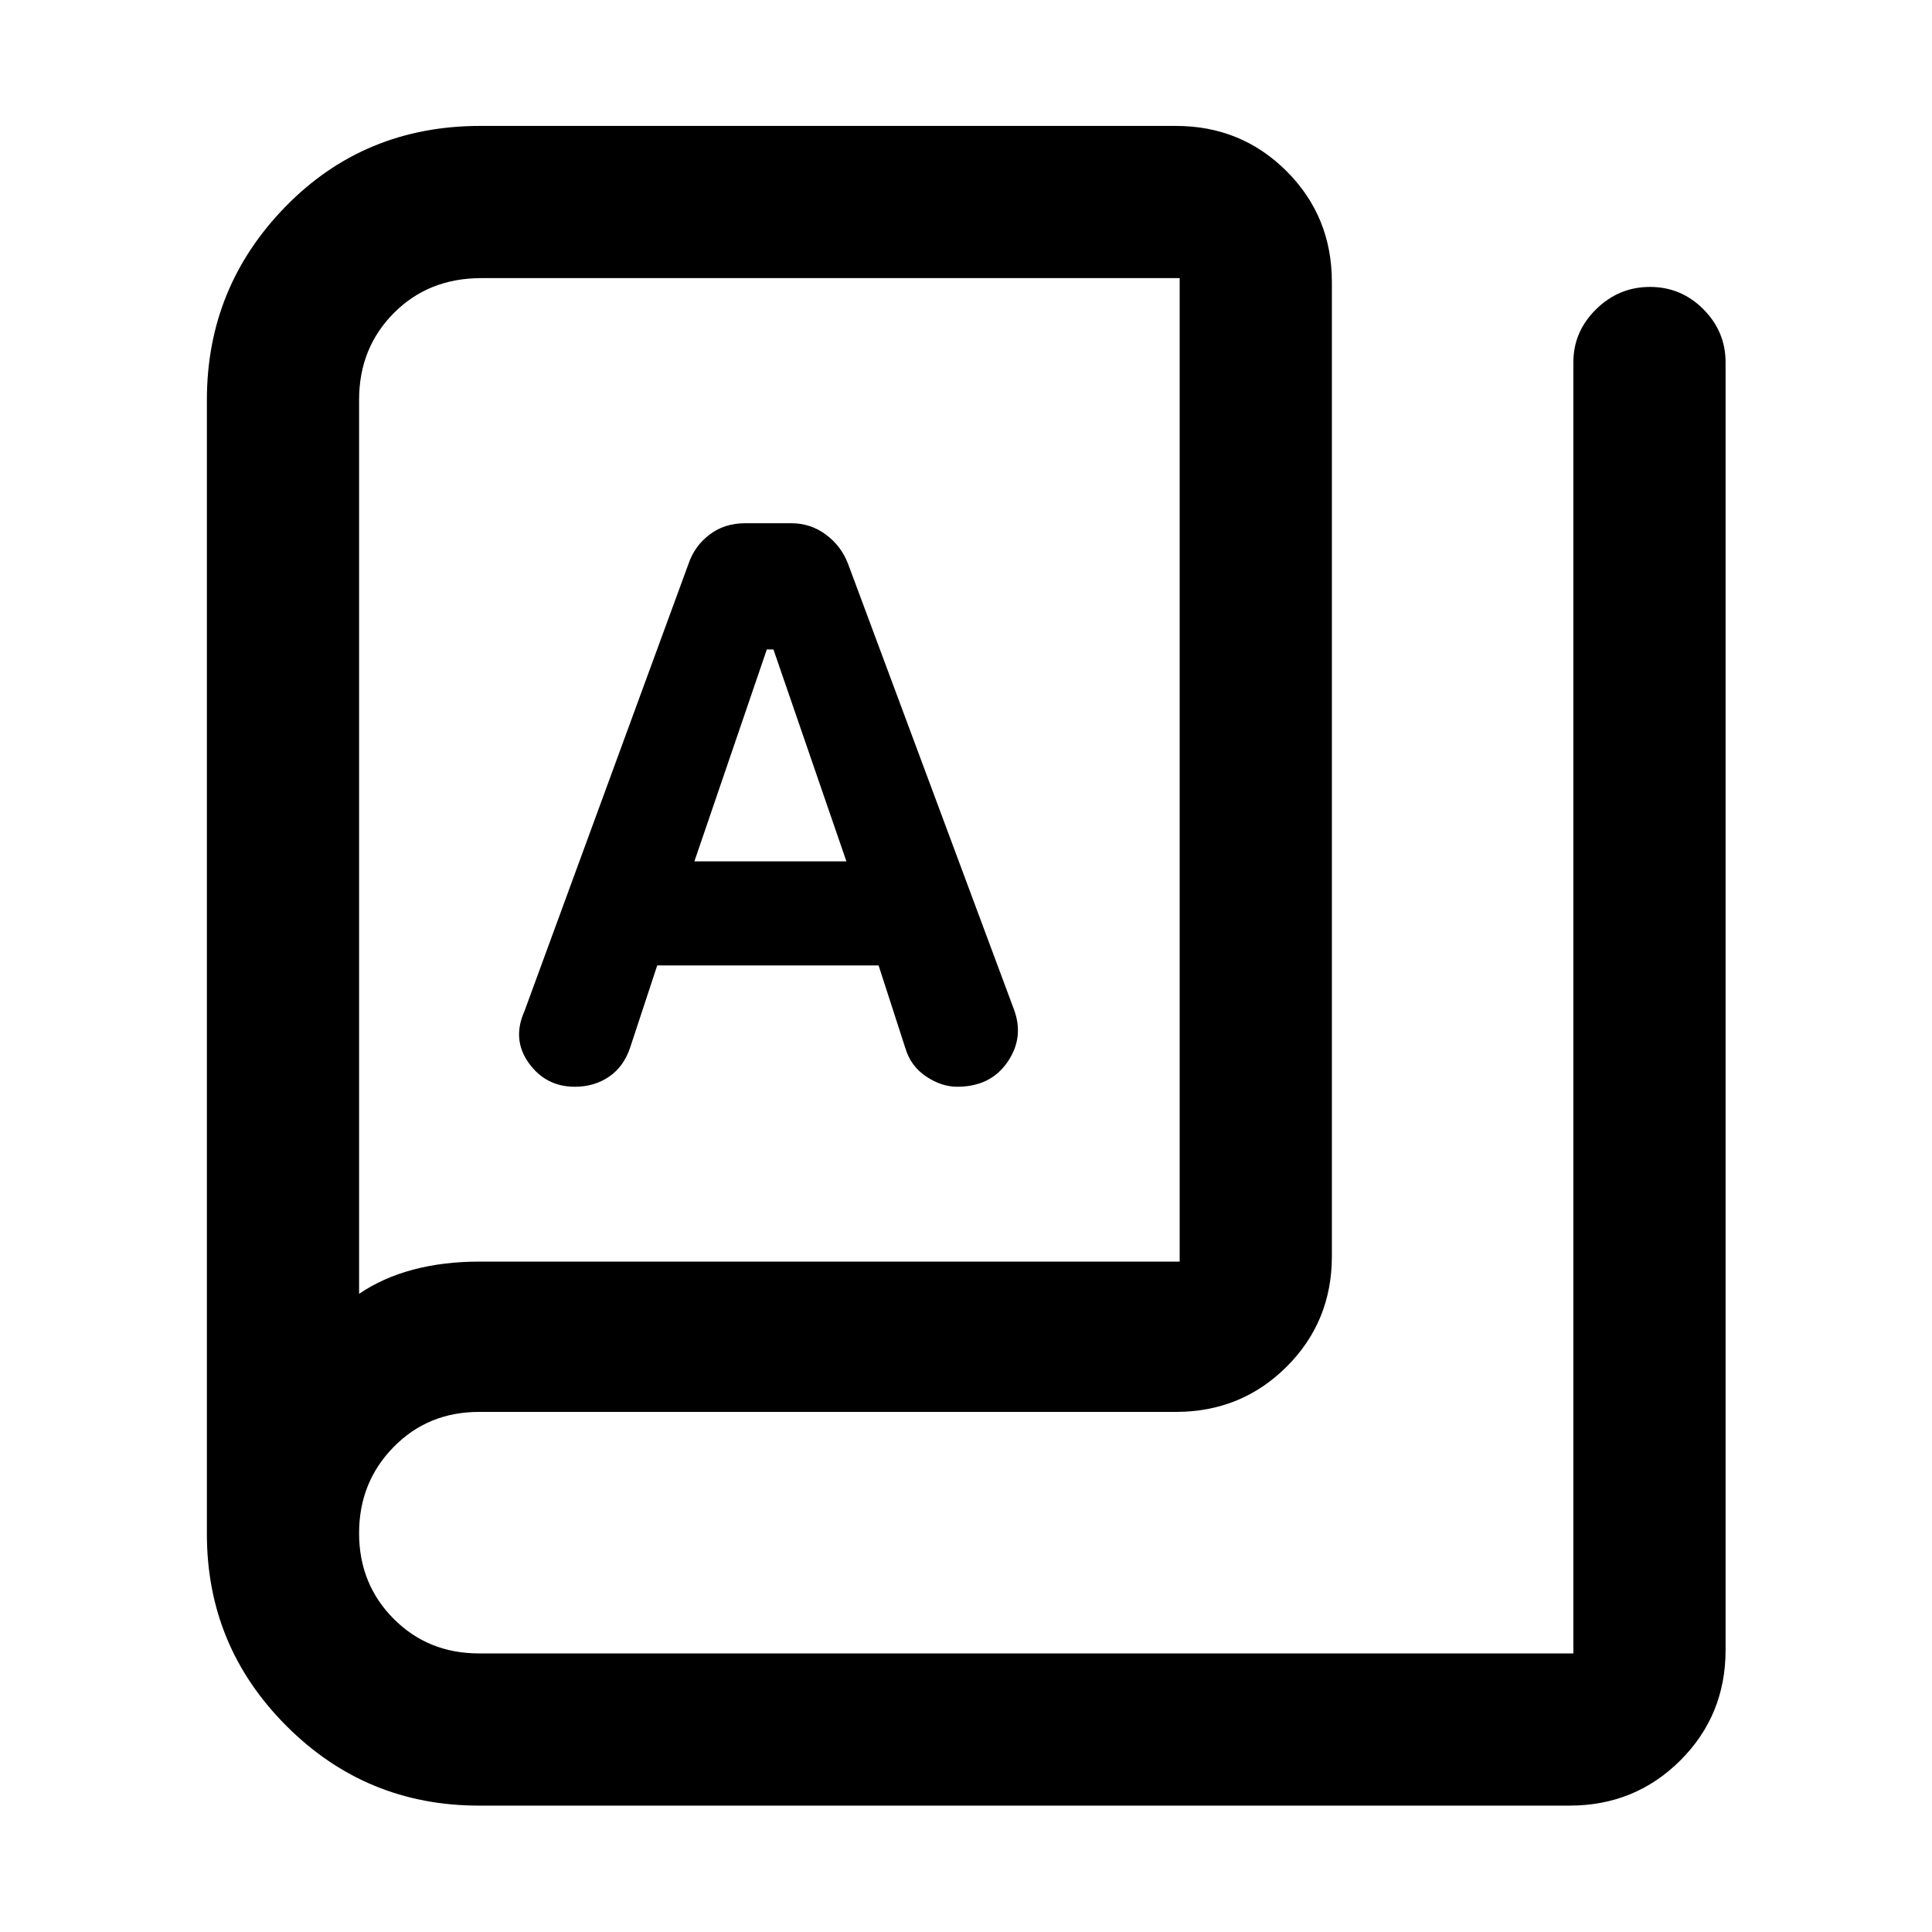 <svg xmlns="http://www.w3.org/2000/svg" height="48" viewBox="0 -960 960 960" width="48"><path d="M237.96-62.8q-56.07 0-95.61-39.57-39.55-39.56-39.55-95.35v-563.61q0-56.03 39.13-96.07 39.13-40.03 96.74-40.03h345.59q32.54 0 55.04 22.5t22.5 55.04v484.15q0 32.44-22.5 54.87-22.5 22.44-55.04 22.44H238.04q-25.38 0-42.49 17.48-17.12 17.49-17.12 42.75 0 25.27 17.12 42.52 17.12 17.25 42.42 17.25H781.8V-780q0-15.23 11.29-26.33 11.29-11.1 26.79-11.1t26.53 11.1q11.02 11.1 11.02 26.33v639.89q0 32.44-22.5 54.87-22.5 22.44-55.04 22.44H237.96Zm0-270.31h348.21V-821.8H239.11q-26.18 0-43.43 17.37-17.25 17.36-17.25 43.1v444.22q11.84-8.03 26.88-12.02 15.05-3.98 32.65-3.98ZM285.64-420q9.6 0 16.9-4.93 7.3-4.93 10.5-14.31l13.53-41.04h110l13.34 41.25q2.68 8.85 10.3 13.94 7.62 5.09 15.43 5.09 16.52 0 24.96-12.25 8.44-12.24 3.2-26.23l-82.38-221.28q-3.38-8.91-11-14.57-7.62-5.67-17.21-5.67H370.2q-10.23 0-17.67 5.67-7.44 5.66-10.44 14.57l-81.52 222.28q-6.24 14.03 2.22 25.76Q271.25-420 285.64-420Zm59.4-112 35.99-105.28h3.29L420.57-532h-75.53ZM178.43-317.11V-821.8v504.69Z"/></svg>